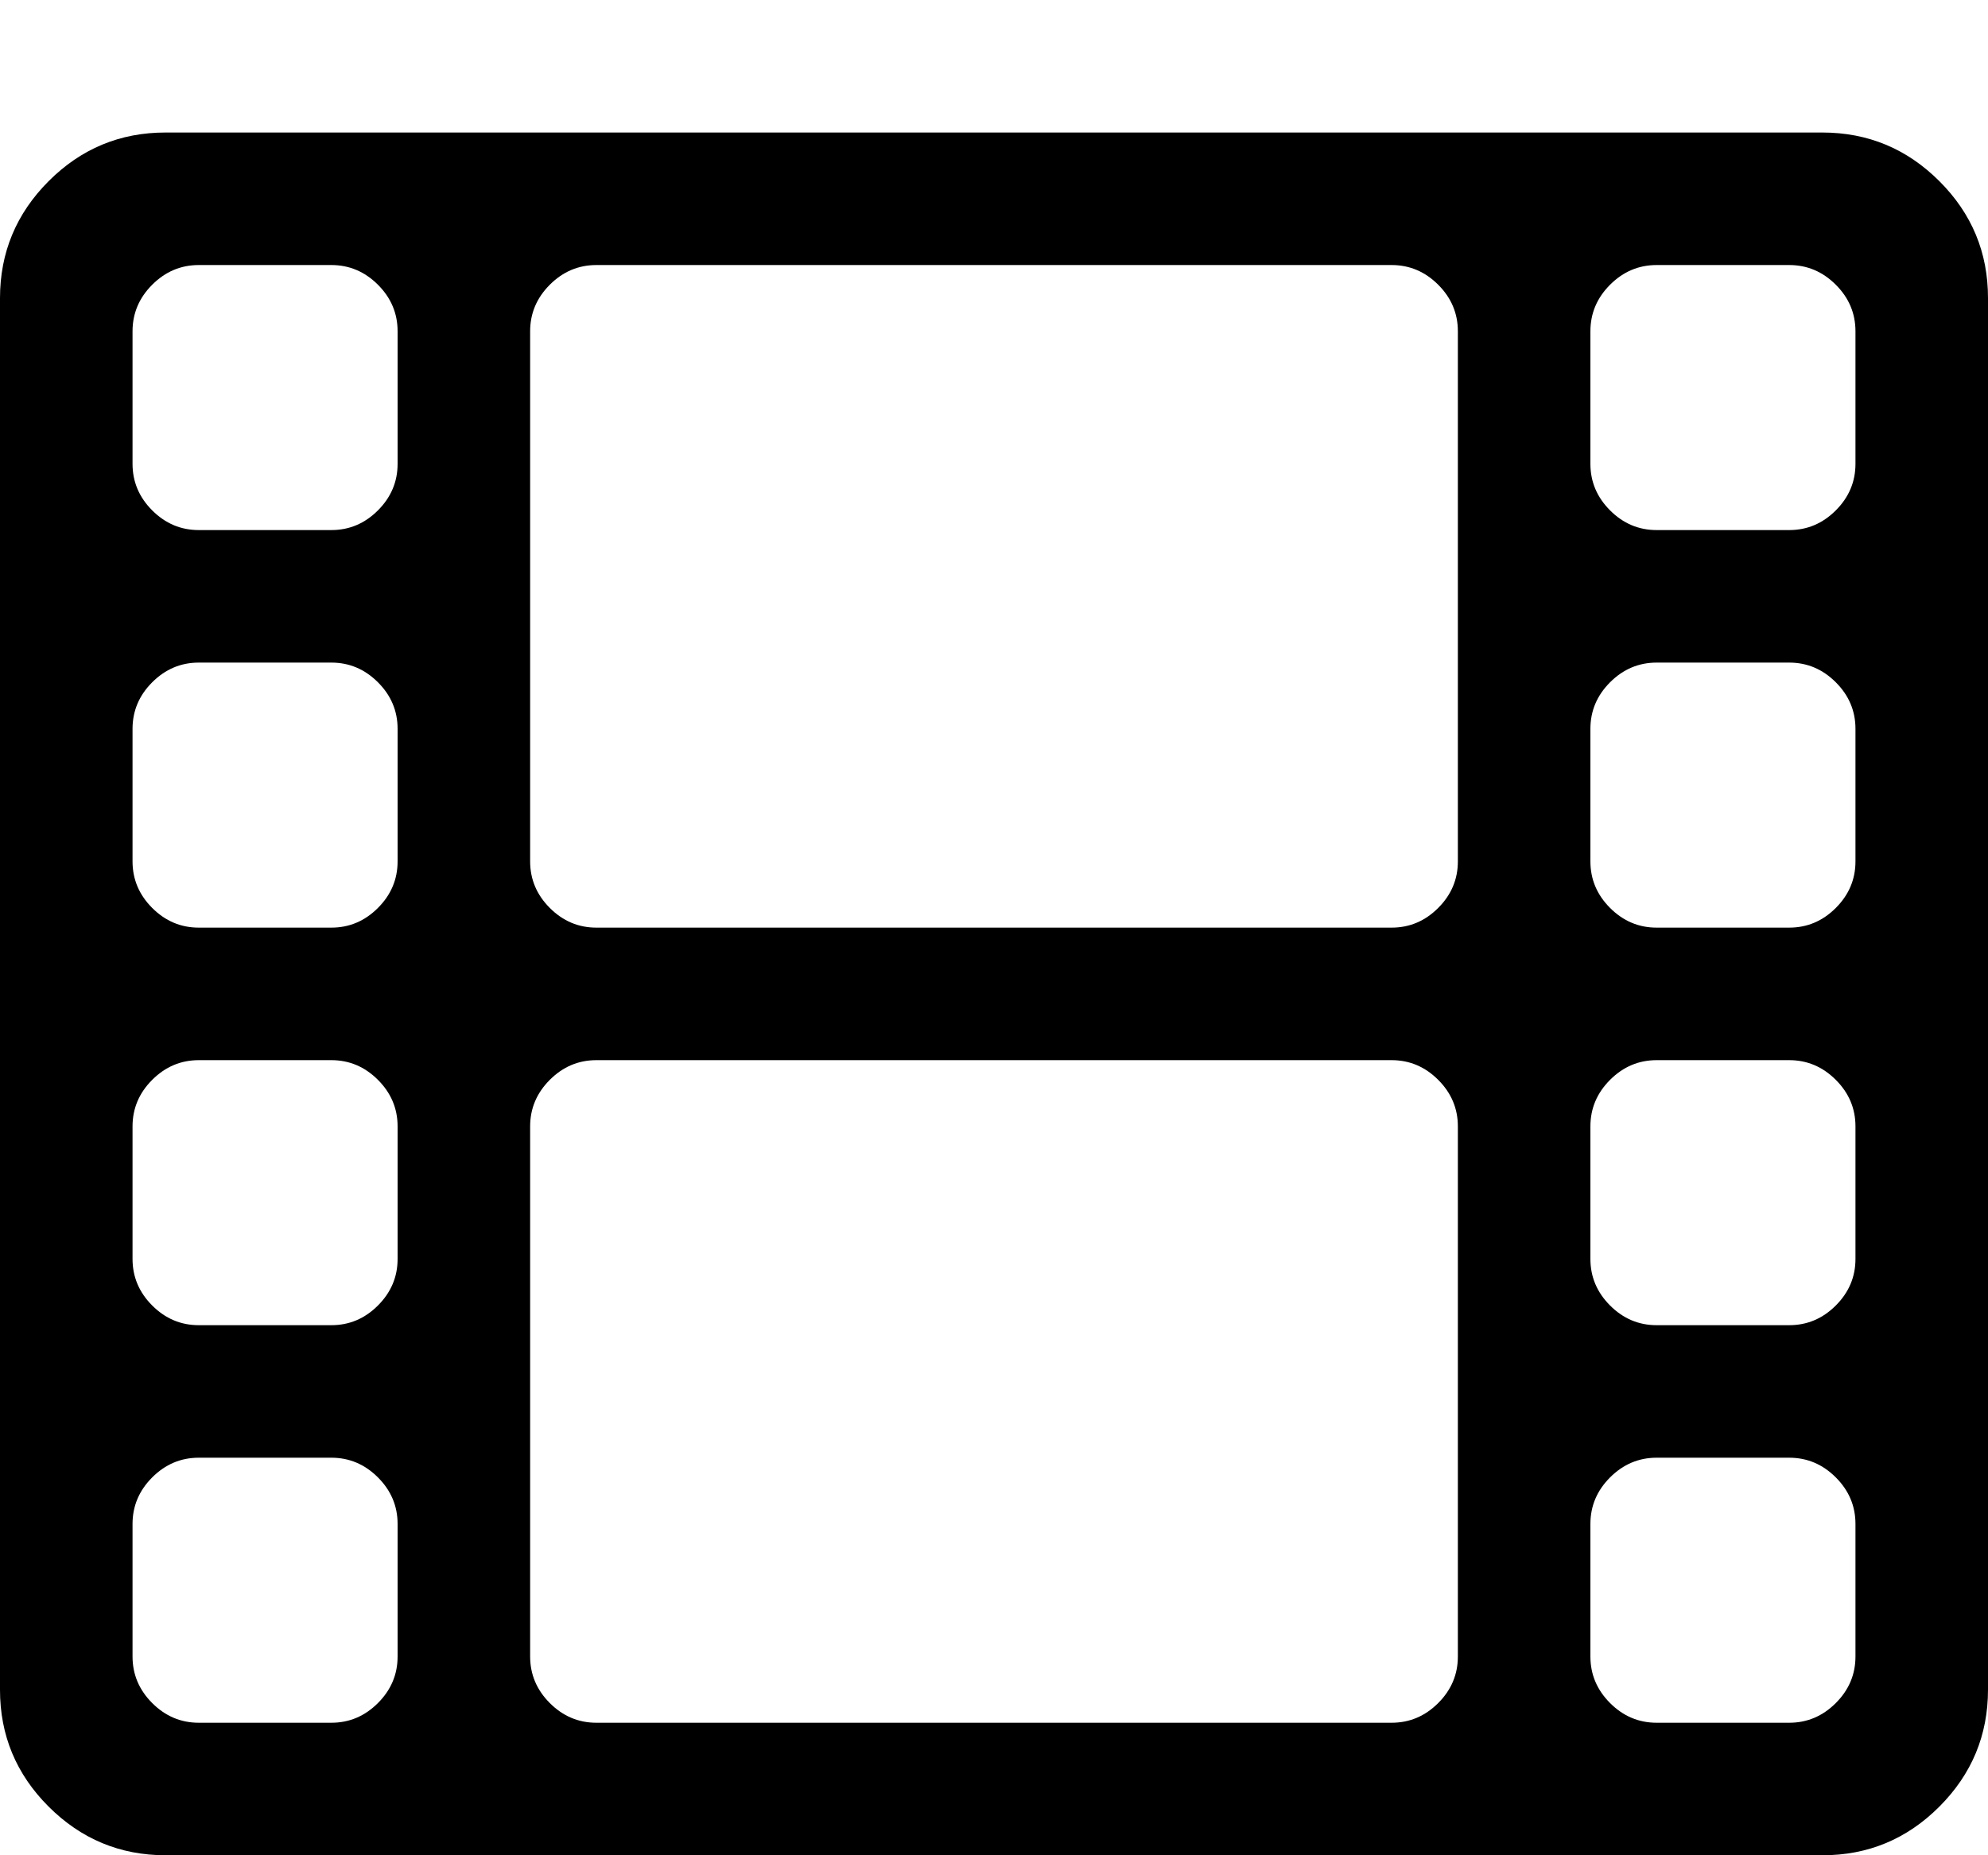 <?xml version="1.0" encoding="utf-8"?>
<!-- Generated by IcoMoon.io -->
<!DOCTYPE svg PUBLIC "-//W3C//DTD SVG 1.1//EN" "http://www.w3.org/Graphics/SVG/1.1/DTD/svg11.dtd">
<svg version="1.1" xmlns="http://www.w3.org/2000/svg" xmlns:xlink="http://www.w3.org/1999/xlink" width="30" height="28" viewBox="0 0 30 28">
<path d="M6 25v-2q0-0.406-0.297-0.703t-0.703-0.297h-2q-0.406 0-0.703 0.297t-0.297 0.703v2q0 0.406 0.297 0.703t0.703 0.297h2q0.406 0 0.703-0.297t0.297-0.703zM6 19v-2q0-0.406-0.297-0.703t-0.703-0.297h-2q-0.406 0-0.703 0.297t-0.297 0.703v2q0 0.406 0.297 0.703t0.703 0.297h2q0.406 0 0.703-0.297t0.297-0.703zM6 13v-2q0-0.406-0.297-0.703t-0.703-0.297h-2q-0.406 0-0.703 0.297t-0.297 0.703v2q0 0.406 0.297 0.703t0.703 0.297h2q0.406 0 0.703-0.297t0.297-0.703zM22 25v-8q0-0.406-0.297-0.703t-0.703-0.297h-12q-0.406 0-0.703 0.297t-0.297 0.703v8q0 0.406 0.297 0.703t0.703 0.297h12q0.406 0 0.703-0.297t0.297-0.703zM6 7v-2q0-0.406-0.297-0.703t-0.703-0.297h-2q-0.406 0-0.703 0.297t-0.297 0.703v2q0 0.406 0.297 0.703t0.703 0.297h2q0.406 0 0.703-0.297t0.297-0.703zM28 25v-2q0-0.406-0.297-0.703t-0.703-0.297h-2q-0.406 0-0.703 0.297t-0.297 0.703v2q0 0.406 0.297 0.703t0.703 0.297h2q0.406 0 0.703-0.297t0.297-0.703zM22 13v-8q0-0.406-0.297-0.703t-0.703-0.297h-12q-0.406 0-0.703 0.297t-0.297 0.703v8q0 0.406 0.297 0.703t0.703 0.297h12q0.406 0 0.703-0.297t0.297-0.703zM28 19v-2q0-0.406-0.297-0.703t-0.703-0.297h-2q-0.406 0-0.703 0.297t-0.297 0.703v2q0 0.406 0.297 0.703t0.703 0.297h2q0.406 0 0.703-0.297t0.297-0.703zM28 13v-2q0-0.406-0.297-0.703t-0.703-0.297h-2q-0.406 0-0.703 0.297t-0.297 0.703v2q0 0.406 0.297 0.703t0.703 0.297h2q0.406 0 0.703-0.297t0.297-0.703zM28 7v-2q0-0.406-0.297-0.703t-0.703-0.297h-2q-0.406 0-0.703 0.297t-0.297 0.703v2q0 0.406 0.297 0.703t0.703 0.297h2q0.406 0 0.703-0.297t0.297-0.703zM30 4.5v21q0 1.031-0.734 1.766t-1.766 0.734h-25q-1.031 0-1.766-0.734t-0.734-1.766v-21q0-1.031 0.734-1.766t1.766-0.734h25q1.031 0 1.766 0.734t0.734 1.766z"></path>
</svg>
